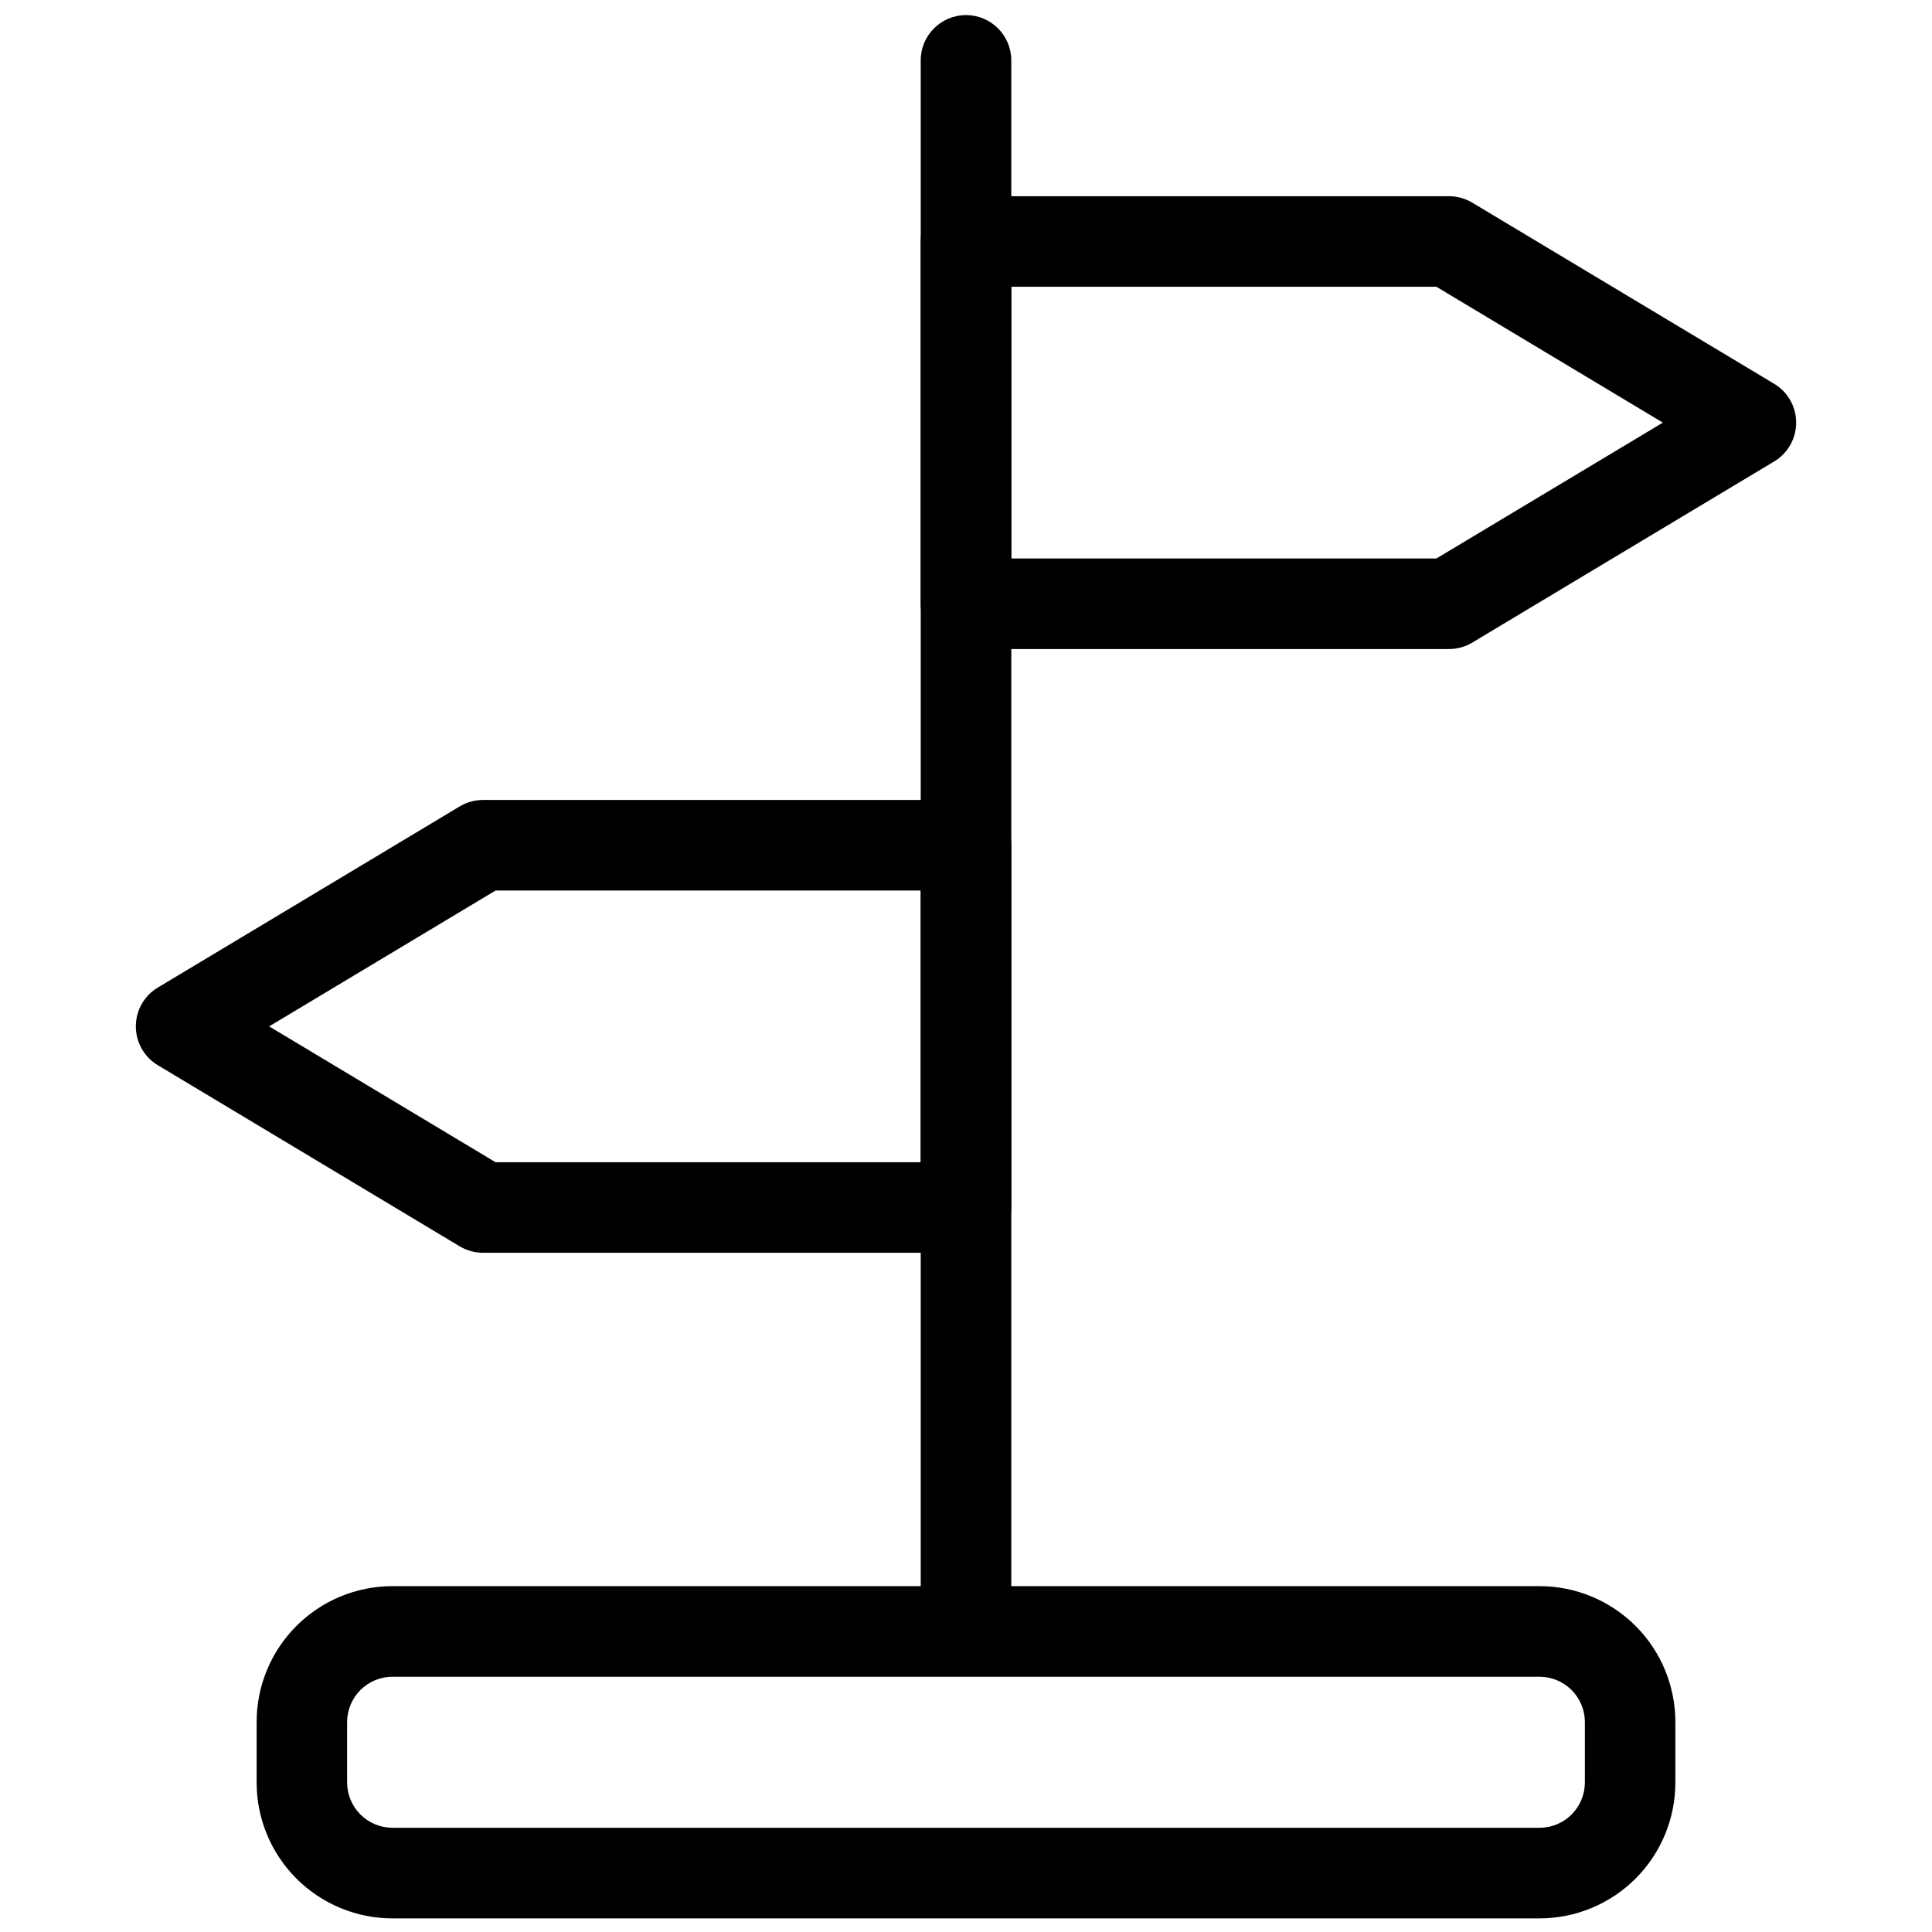 <svg xmlns="http://www.w3.org/2000/svg" fill-rule="evenodd" stroke-linejoin="round" stroke-miterlimit="2" clip-rule="evenodd" viewBox="0 0 32 32"><g transform="translate(-52 -156)"><path d="M72.125,117.091C72.125,116.657 71.769,116.241 71.136,115.934C70.504,115.627 69.645,115.455 68.75,115.455C68.26,115.455 67.74,115.455 67.25,115.455C66.355,115.455 65.496,115.627 64.864,115.934C64.231,116.241 63.875,116.657 63.875,117.091C63.875,120.012 63.875,127.988 63.875,130.909C63.875,131.343 64.231,131.759 64.864,132.066C65.496,132.373 66.355,132.545 67.25,132.545C67.74,132.545 68.26,132.545 68.75,132.545C69.645,132.545 70.504,132.373 71.136,132.066C71.769,131.759 72.125,131.343 72.125,130.909C72.125,127.988 72.125,120.012 72.125,117.091ZM69.875,117.091L69.875,130.909C69.875,131.054 69.756,131.192 69.545,131.295C69.335,131.397 69.048,131.455 68.75,131.455L67.25,131.455C66.952,131.455 66.665,131.397 66.455,131.295C66.244,131.192 66.125,131.054 66.125,130.909C66.125,127.988 66.125,120.012 66.125,117.091C66.125,116.946 66.244,116.808 66.455,116.705C66.665,116.603 66.952,116.545 67.25,116.545L68.75,116.545C69.048,116.545 69.335,116.603 69.545,116.705C69.756,116.807 69.875,116.946 69.875,117.091Z" transform="matrix(0 .667 -1.375 0 238.5 139.667)"/><path d="M67.25,157L67.25,183C67.25,183.414 67.586,183.75 68,183.75C68.414,183.75 68.75,183.414 68.75,183L68.75,157C68.75,156.586 68.414,156.25 68,156.25C67.586,156.25 67.25,156.586 67.25,157Z"/><path d="M81.386,162.036C81.612,161.923 81.75,161.72 81.75,161.5C81.75,161.28 81.612,161.077 81.386,160.964L76.386,158.464C76.269,158.406 76.136,158.375 76,158.375L68,158.375C67.586,158.375 67.25,158.655 67.25,159L67.25,164C67.25,164.345 67.586,164.625 68,164.625L76,164.625C76.136,164.625 76.269,164.594 76.386,164.536L81.386,162.036ZM79.542,161.5L75.792,163.375C75.792,163.375 68.75,163.375 68.75,163.375C68.75,163.375 68.75,159.625 68.75,159.625C68.75,159.625 75.792,159.625 75.792,159.625L79.542,161.5Z" transform="matrix(1 0 0 1.2 0 -30.8)"/><path d="M81.386,160.964C81.612,161.077 81.75,161.28 81.75,161.5C81.75,161.72 81.612,161.923 81.386,162.036L76.386,164.536C76.269,164.594 76.136,164.625 76,164.625L68,164.625C67.586,164.625 67.25,164.345 67.25,164L67.25,159C67.25,158.655 67.586,158.375 68,158.375L76,158.375C76.136,158.375 76.269,158.406 76.386,158.464L81.386,160.964ZM79.542,161.5L75.792,159.625C75.792,159.625 68.75,159.625 68.75,159.625C68.75,159.625 68.75,163.375 68.75,163.375C68.75,163.375 75.792,163.375 75.792,163.375L79.542,161.5Z" transform="matrix(-1 0 0 1.2 136 -20.8)"/></g></svg>